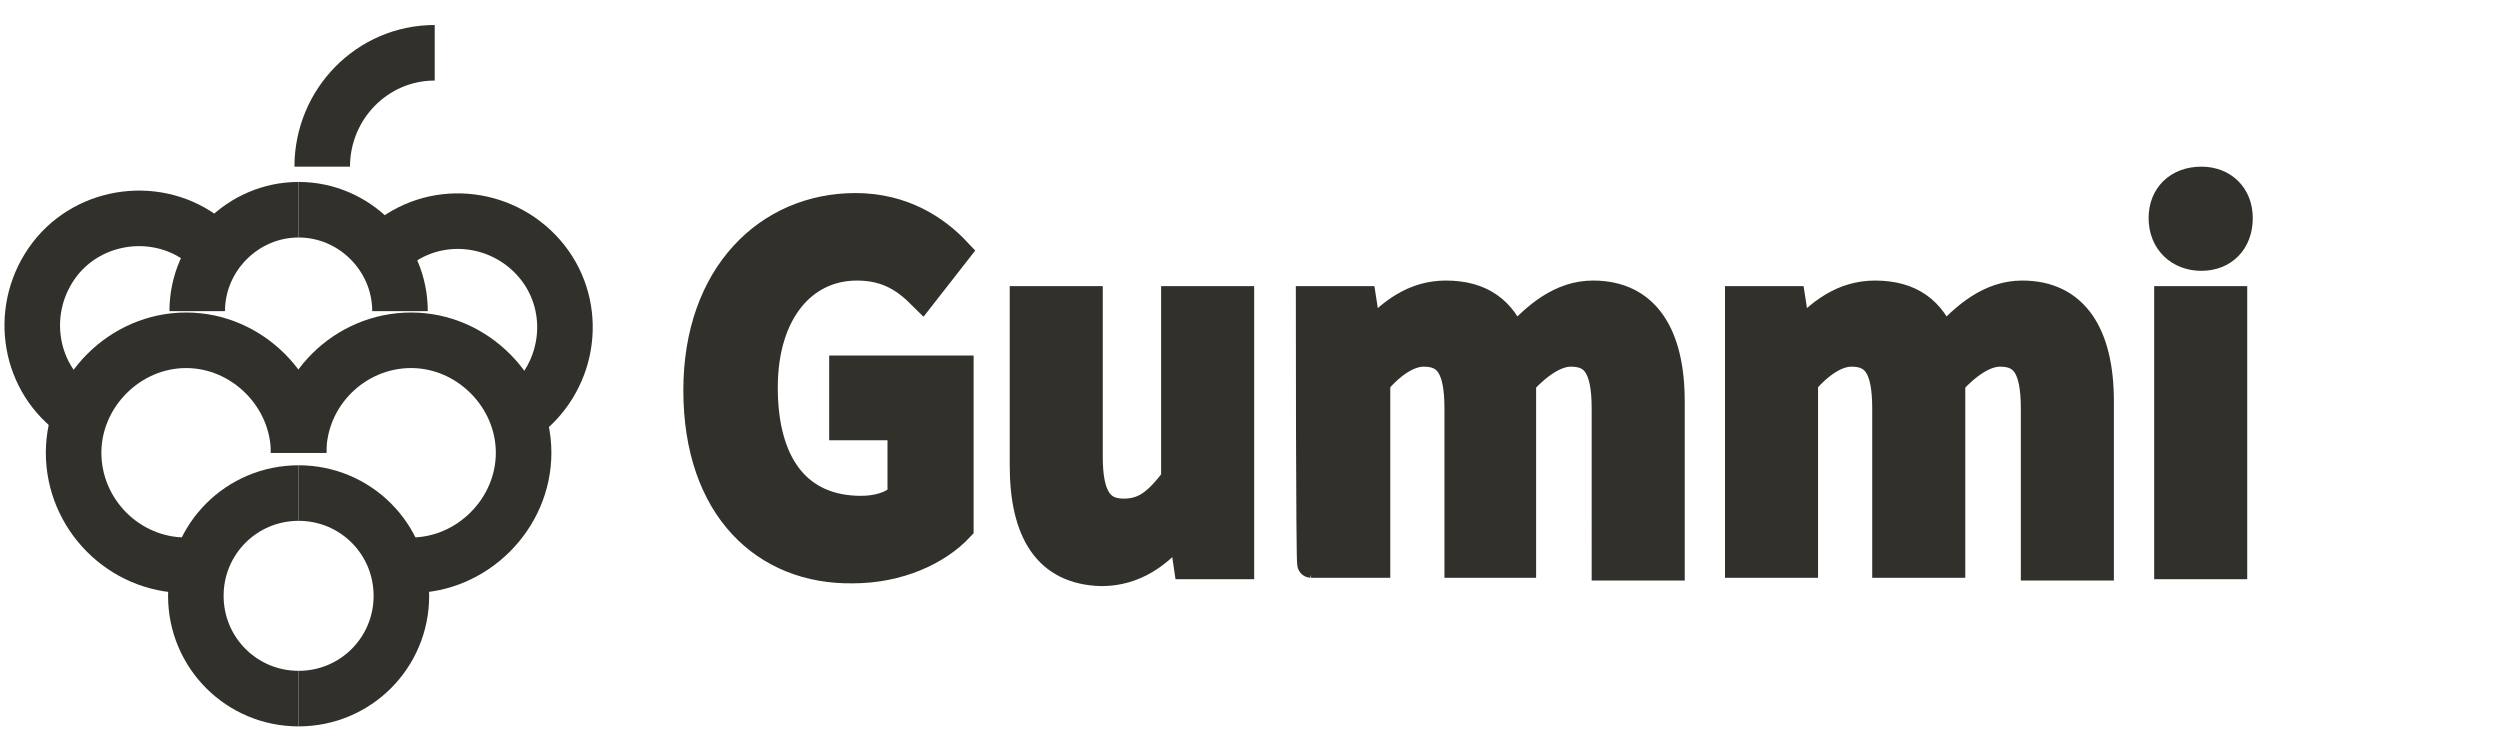 <?xml version="1.0" encoding="utf-8"?>
<!-- Generator: Adobe Illustrator 24.0.2, SVG Export Plug-In . SVG Version: 6.00 Build 0)  -->
<svg version="1.1" id="Layer_1" xmlns="http://www.w3.org/2000/svg" xmlns:xlink="http://www.w3.org/1999/xlink" x="0px" y="0px"
	 viewBox="0 0 180 54.1" style="enable-background:new 0 0 180 54.1;" xml:space="preserve">
<style type="text/css">
	.st0{fill:none;stroke:#31302B;stroke-width:4;stroke-miterlimit:10;}
	.st1{fill:#31302B;stroke:#31302B;stroke-width:2;stroke-miterlimit:10;}
</style>
<g>
	<path class="st0" d="M23.2,12c0-4.5,3.6-8.2,8.1-8.2"/>
	<path class="st0" d="M13.4,40.7c-4.5,0-8.1-3.7-8.1-8.1s3.7-8.1,8.1-8.1s8.1,3.7,8.1,8.1"/>
	<path class="st0" d="M21.5,32.6c0-4.5,3.7-8.1,8.1-8.1s8.1,3.7,8.1,8.1s-3.7,8.1-8.1,8.1"/>
	<path class="st0" d="M21.5,29.9"/>
	<g>
		<path class="st0" d="M21.5,50.3c-4.1,0-7.4-3.3-7.4-7.4s3.3-7.4,7.4-7.4"/>
		<path class="st0" d="M21.5,50.3c4.1,0,7.4-3.3,7.4-7.4s-3.3-7.4-7.4-7.4"/>
	</g>
	<g>
		<path class="st0" d="M14.2,22.4c0-4,3.3-7.3,7.3-7.3"/>
		<path class="st0" d="M21.5,29.7"/>
		<path class="st0" d="M28.8,22.4c0-4-3.3-7.3-7.3-7.3"/>
		<path class="st0" d="M21.5,29.7"/>
	</g>
	<g>
		<path class="st0" d="M37.4,29.9c3.5-2.5,4.3-7.3,1.9-10.7c-2.5-3.5-7.3-4.3-10.7-1.9"/>
		<path class="st0" d="M28.5,17.3"/>
		<path class="st0" d="M26.6,28"/>
		<path class="st0" d="M37.4,29.9"/>
	</g>
	<g>
		<path class="st0" d="M5.6,29.7C2.1,27.3,1.3,22.5,3.7,19s7.3-4.3,10.7-1.9"/>
		<path class="st0" d="M14.5,17.1"/>
		<path class="st0" d="M16.3,27.8"/>
		<path class="st0" d="M5.6,29.7"/>
	</g>
</g>
<g>
	<path class="st1" d="M50.2,28.1c0-8.3,5.1-13.2,11.4-13.2c3.4,0,5.8,1.6,7.3,3.2l-2.5,3.2c-1.2-1.2-2.5-2.1-4.7-2.1
		c-3.9,0-6.7,3.3-6.7,8.7c0,5.5,2.4,8.8,7,8.8c1.1,0,2.3-0.3,2.9-1v-5h-4.2v-4.1h8.4v11.4c-1.6,1.7-4.4,3-7.7,3
		C55.1,41.1,50.2,36.6,50.2,28.1z"/>
	<path class="st1" d="M73.7,33.5V21.6h4.7v11.3c0,2.9,0.8,4,2.5,4c1.5,0,2.4-0.7,3.7-2.4V21.6h4.7v19.1h-3.8l-0.4-2.7H85
		c-1.5,1.9-3.3,3.2-5.7,3.2C75.4,41.1,73.7,38.3,73.7,33.5z"/>
	<path class="st1" d="M94.3,21.6h3.8l0.4,2.6h0.1c1.5-1.7,3.2-3,5.5-3c2.6,0,4.1,1.2,4.9,3.3c1.6-1.8,3.4-3.3,5.7-3.3
		c3.8,0,5.6,2.9,5.6,7.7v11.9h-4.7V29.4c0-3-0.8-4-2.5-4c-1,0-2.2,0.7-3.5,2.1v13.1H105V29.4c0-3-0.8-4-2.5-4c-1,0-2.2,0.7-3.4,2.1
		v13.1h-4.7C94.3,40.6,94.3,21.6,94.3,21.6z"/>
	<path class="st1" d="M125.2,21.6h3.8l0.4,2.6h0.1c1.5-1.7,3.2-3,5.5-3c2.6,0,4.1,1.2,4.9,3.3c1.6-1.8,3.4-3.3,5.7-3.3
		c3.8,0,5.6,2.9,5.6,7.7v11.9h-4.7V29.4c0-3-0.8-4-2.5-4c-1,0-2.2,0.7-3.5,2.1v13.1h-4.7V29.4c0-3-0.8-4-2.5-4c-1,0-2.2,0.7-3.4,2.1
		v13.1h-4.7L125.2,21.6L125.2,21.6z"/>
	<path class="st1" d="M155.7,15.7c0-1.6,1.1-2.7,2.8-2.7c1.6,0,2.7,1.1,2.7,2.7c0,1.7-1.1,2.8-2.7,2.8
		C156.9,18.5,155.7,17.4,155.7,15.7z M156.1,21.6h4.7v19.1h-4.7V21.6z"/>
</g>
</svg>
